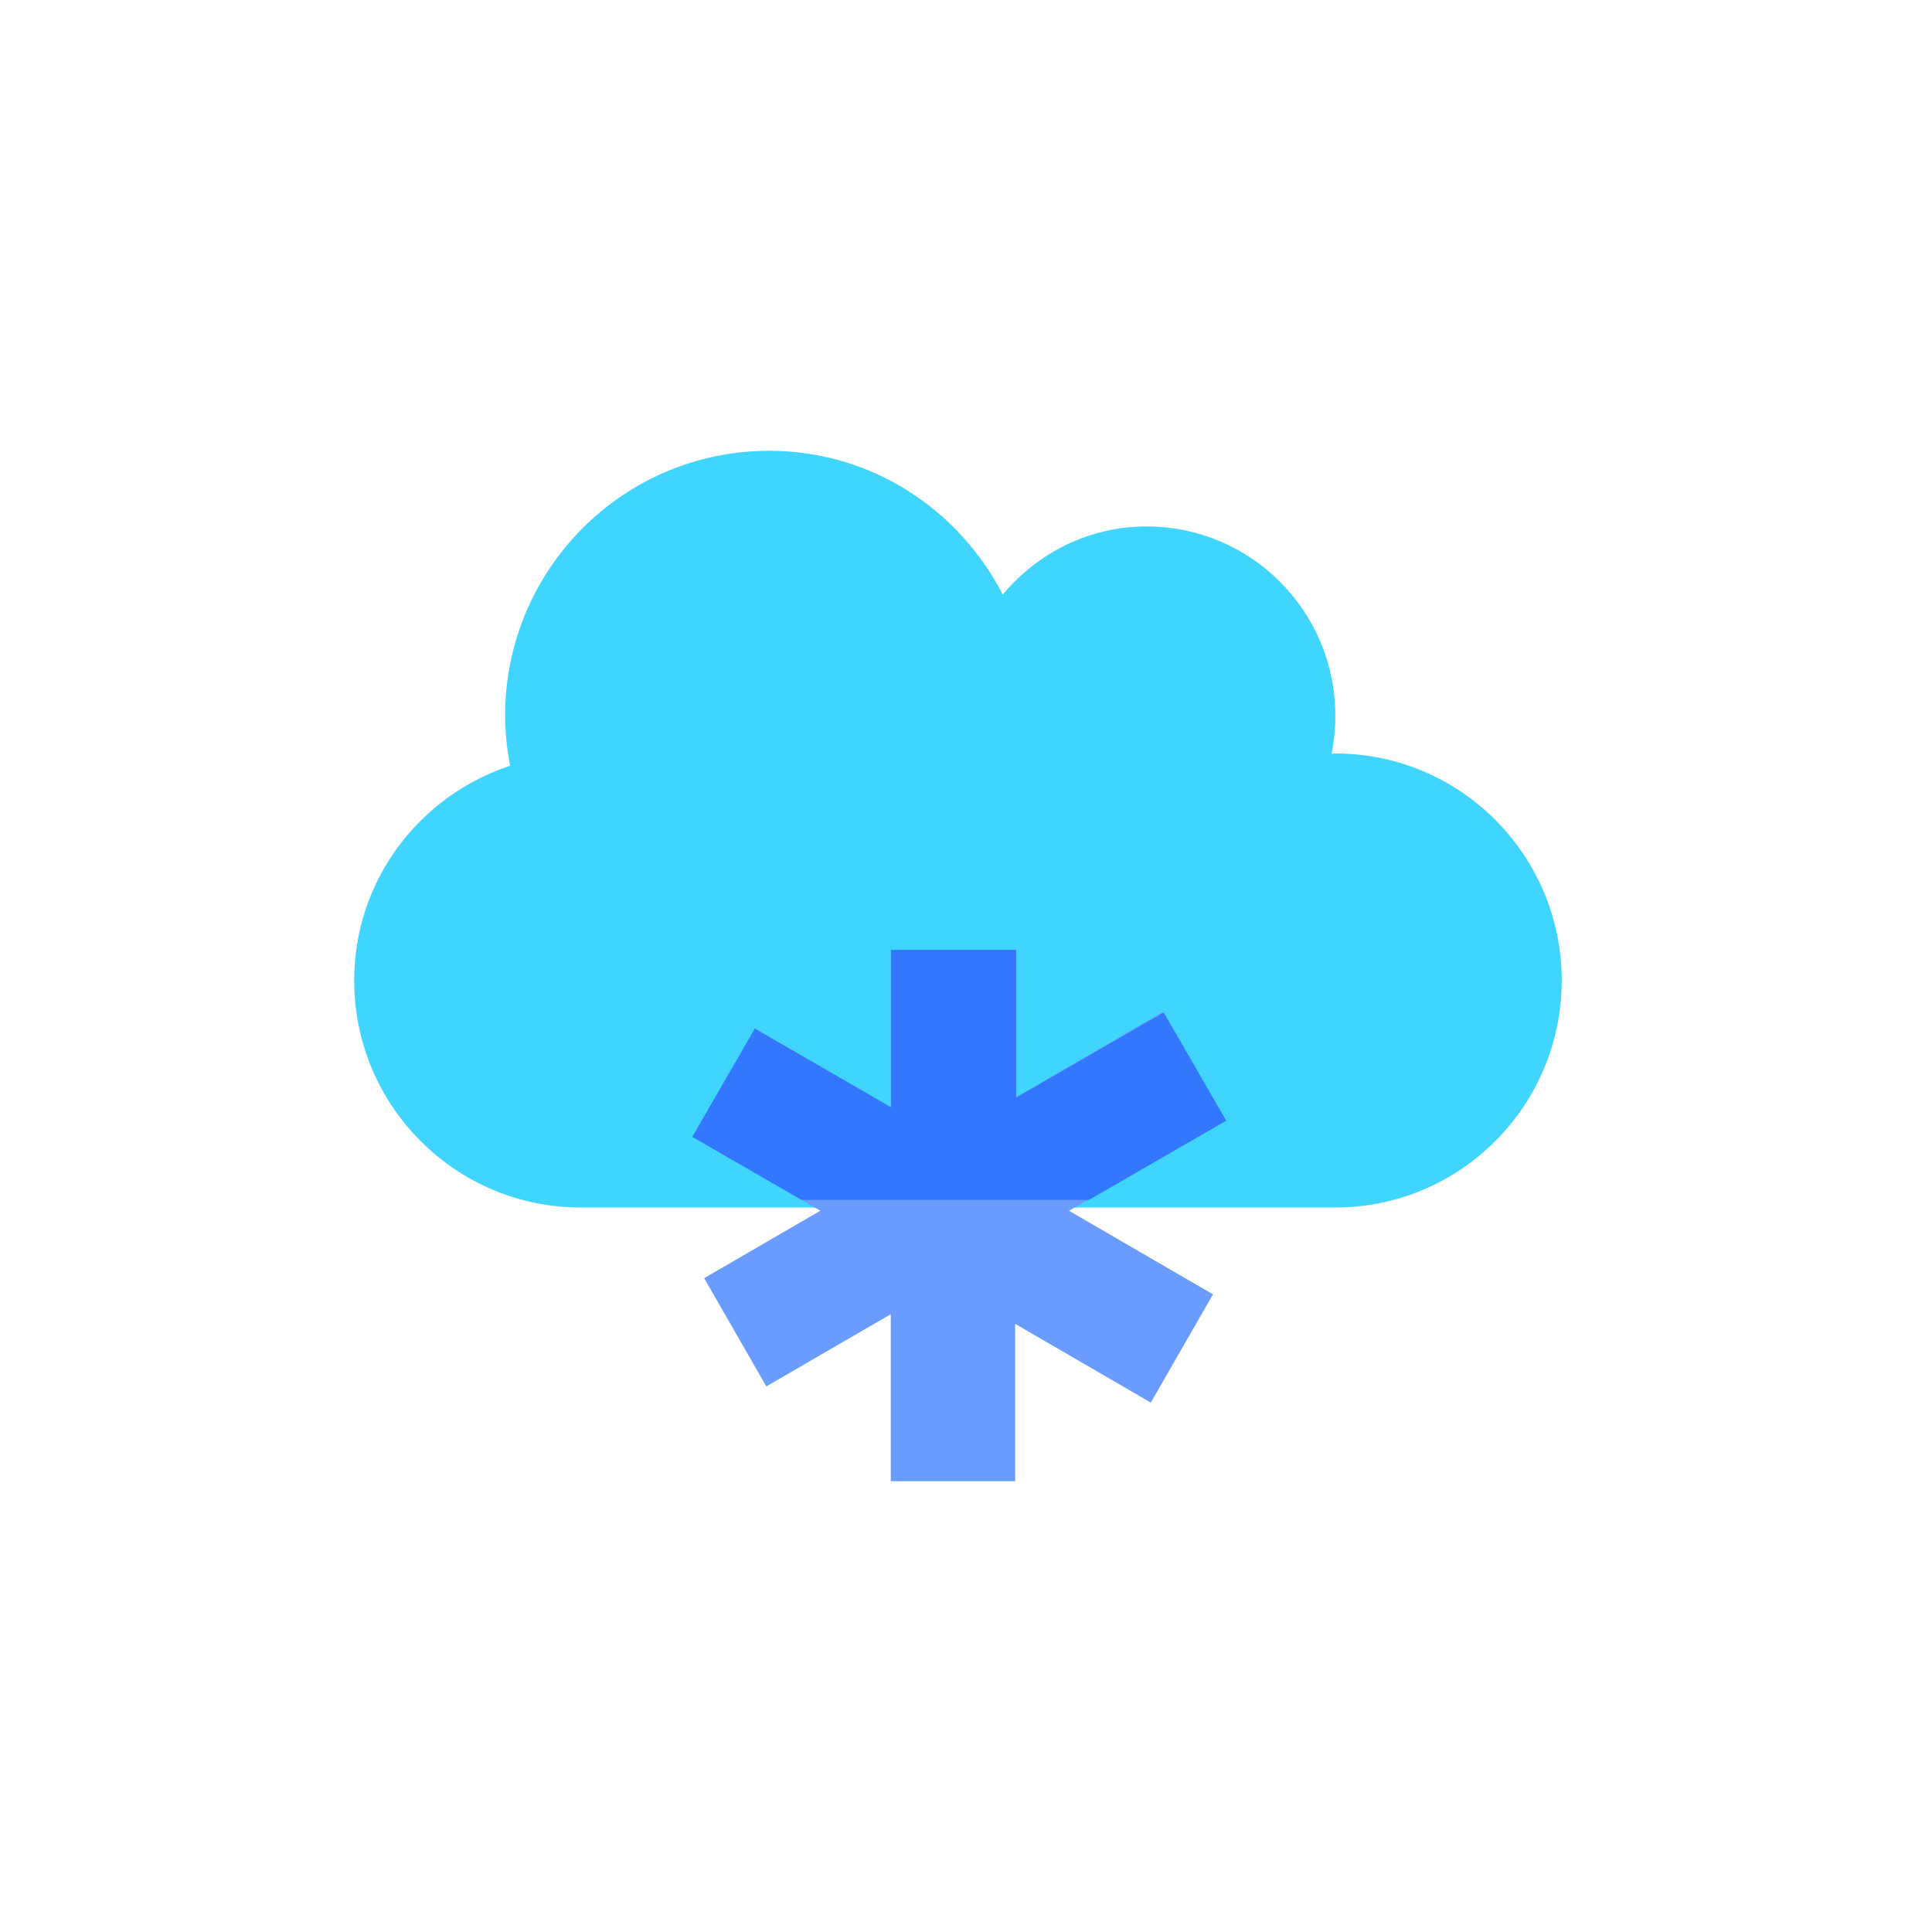 <svg width="120" height="120" viewBox="0 0 120 120" fill="none" xmlns="http://www.w3.org/2000/svg">
<path d="M82.938 46.8C82.85 46.8 82.776 46.829 82.703 46.829C82.864 46.066 82.938 45.273 82.938 44.45C82.938 37.958 77.693 32.7 71.219 32.7C67.615 32.7 64.436 34.36 62.283 36.93C59.559 31.642 54.124 28 47.781 28C38.714 28 31.375 35.358 31.375 44.45C31.375 45.522 31.492 46.55 31.683 47.564C26.072 49.414 22 54.658 22 60.9C22 68.684 28.299 75 36.062 75H82.938C90.701 75 97 68.684 97 60.9C97 53.116 90.701 46.8 82.938 46.8Z" fill="#3FD5FE"/>
<rect x="55.327" y="59" width="7.727" height="33" fill="#6A9CFF"/>
<rect width="7.755" height="32.879" transform="matrix(0.498 -0.867 0.865 0.502 43.039 70.612)" fill="#6A9CFF"/>
<rect width="7.755" height="32.879" transform="matrix(-0.498 -0.867 -0.865 0.502 76.039 69.607)" fill="#6A9CFF"/>
<path fill-rule="evenodd" clip-rule="evenodd" d="M67.636 74.529L76.162 69.607L72.28 62.882L63.113 68.175V59H55.348V68.776L46.882 63.888L43 70.612L49.785 74.529H67.636Z" fill="#3377FF"/>
</svg>
